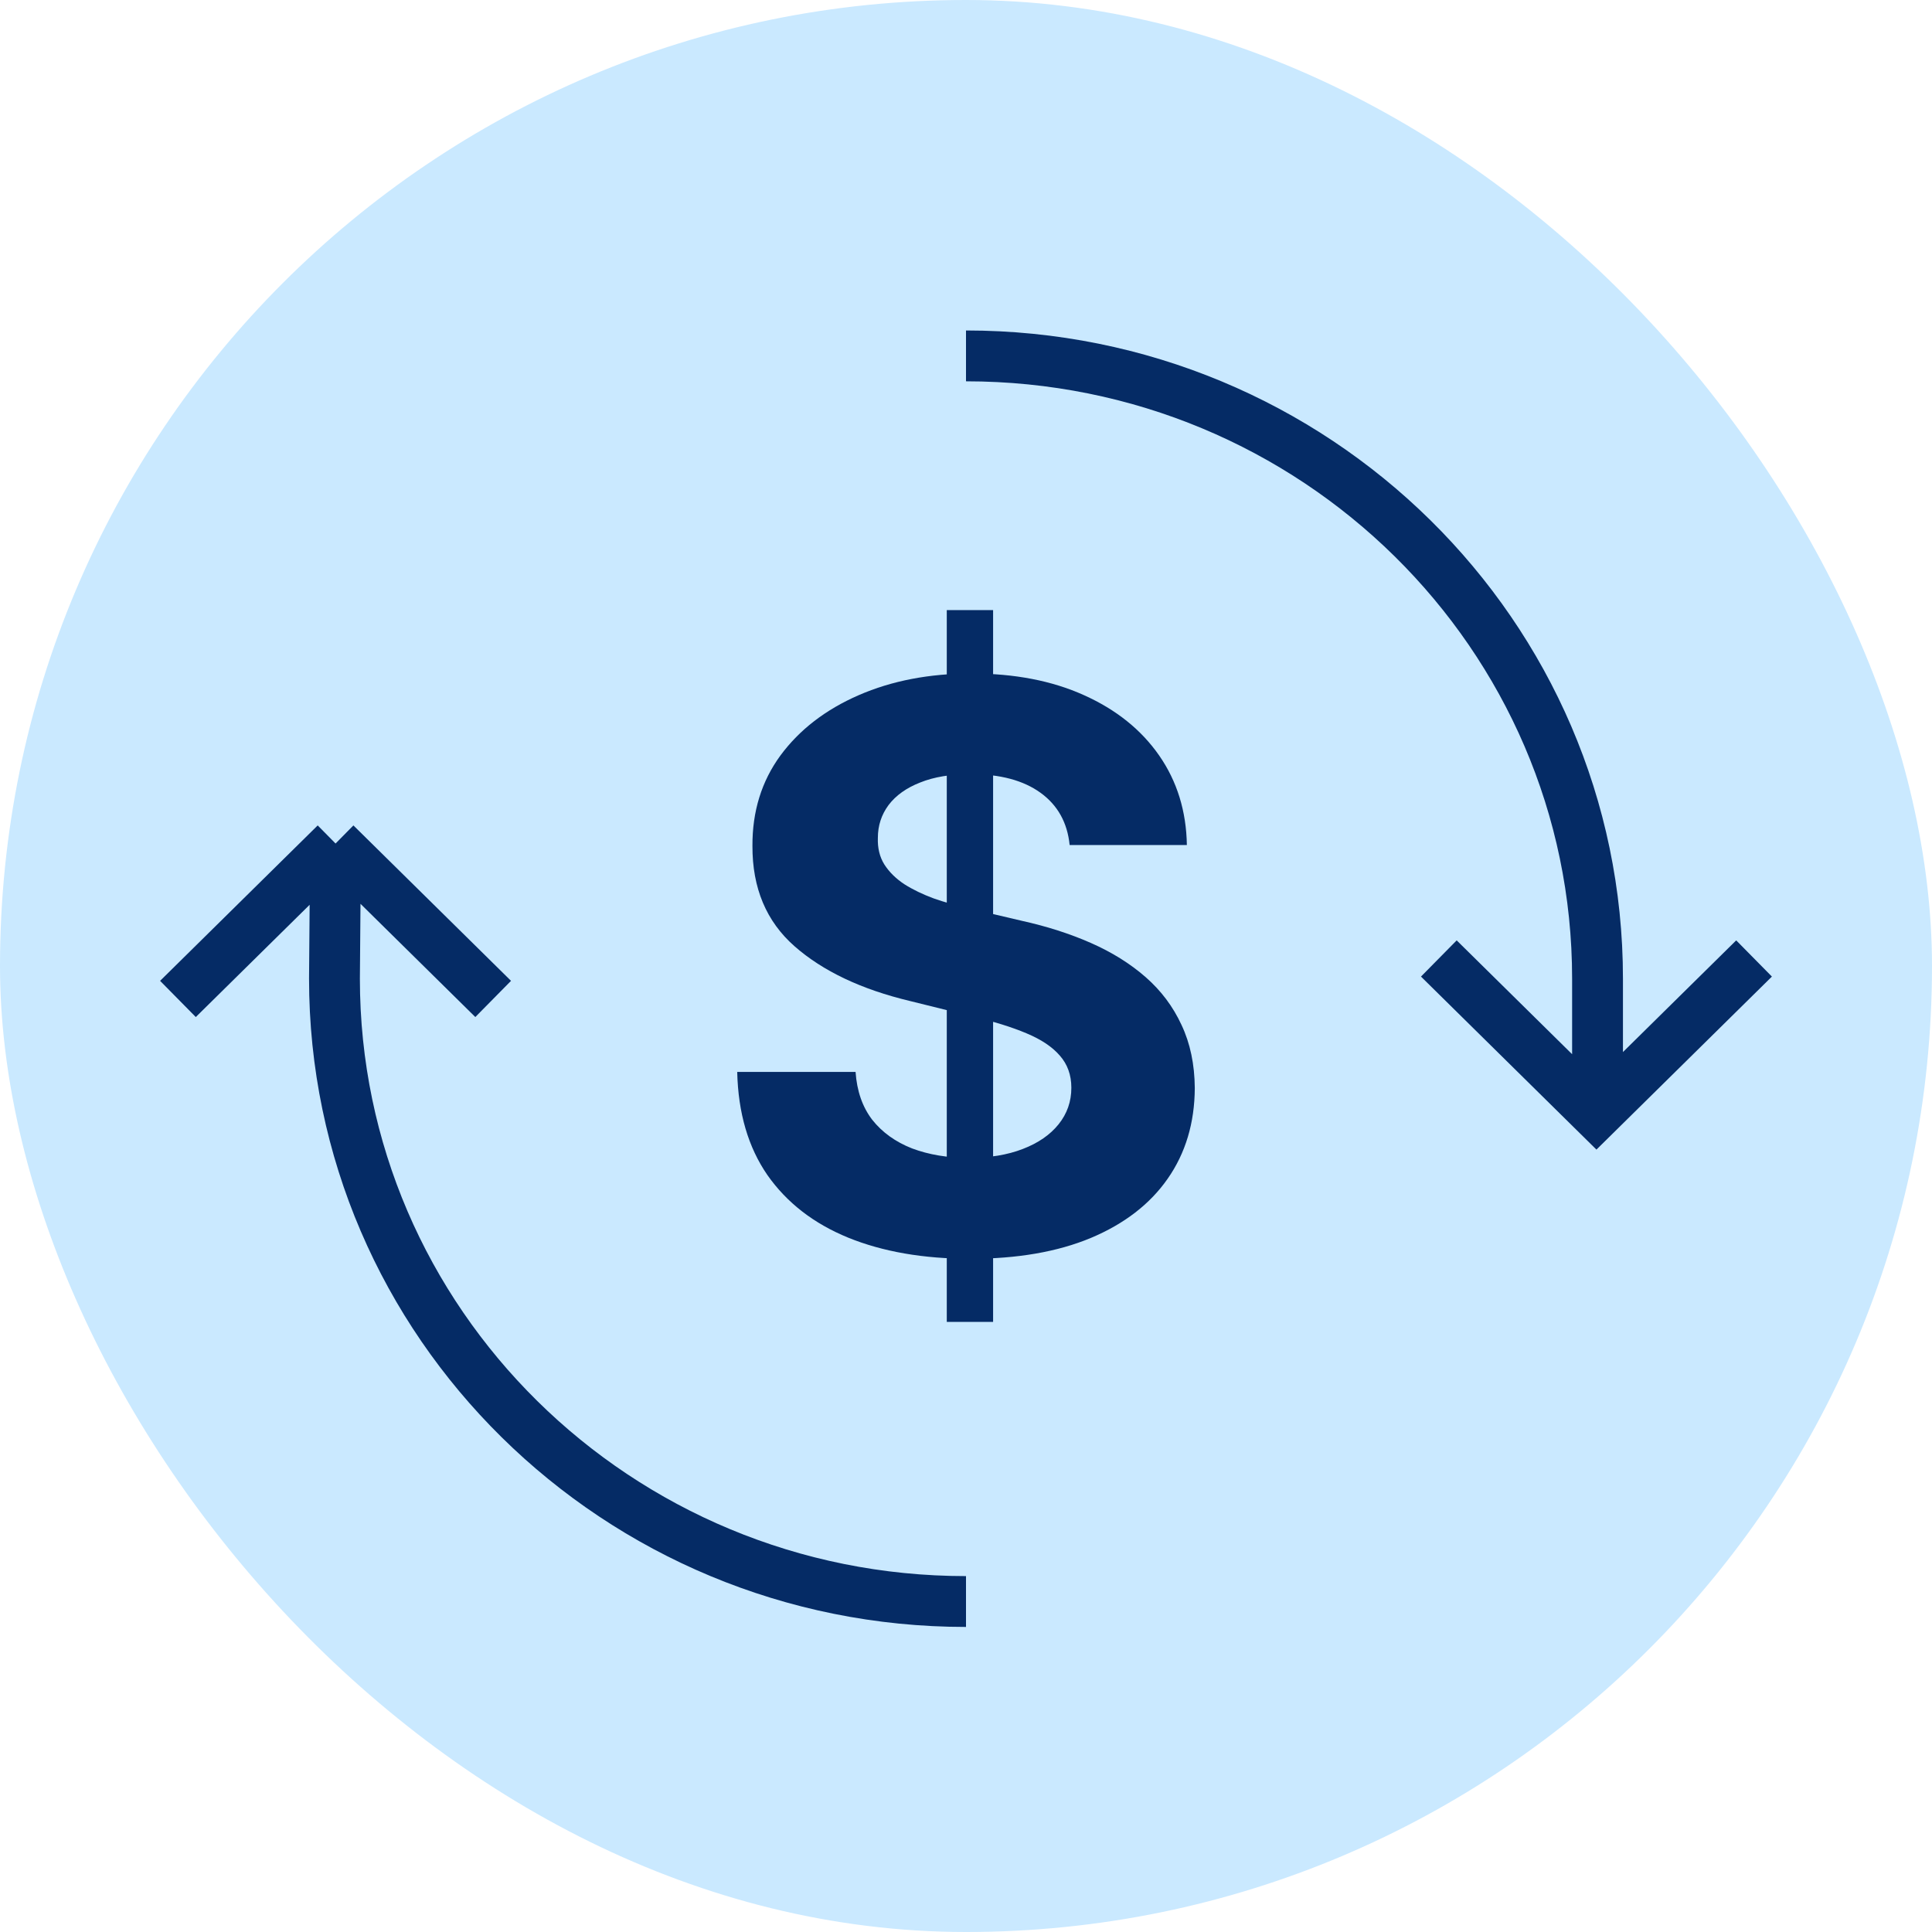 <svg fill="none" height="76" viewBox="0 0 76 76" width="76" xmlns="http://www.w3.org/2000/svg"><rect fill="#cae9ff" height="76" rx="38" width="76"/><path d="m37.244 52v-28h1.822v28zm4.833-18.758c-.089-.882-.47-1.568-1.145-2.056-.674-.488-1.589-.733-2.744-.733-.785 0-1.448.109-1.989.328-.541.211-.956.507-1.244.886-.281.379-.422.809-.422 1.291-.015.401.07.751.256 1.05.193.299.456.558.789.777.333.211.719.397 1.155.558.437.153.904.284 1.4.394l2.045.481c.993.219 1.904.51 2.733.875s1.548.813 2.156 1.345 1.078 1.159 1.411 1.881c.341.722.515 1.549.522 2.483-.007 1.371-.363 2.559-1.067 3.566-.696.999-1.704 1.776-3.022 2.33-1.311.547-2.893.82-4.744.82-1.837 0-3.437-.277-4.8-.831-1.356-.554-2.415-1.374-3.178-2.461-.756-1.094-1.152-2.446-1.189-4.058h4.656c.052.751.27 1.378.655 1.881.393.496.915.871 1.567 1.127.659.248 1.404.372 2.233.372.815 0 1.522-.117 2.122-.35.607-.233 1.078-.558 1.411-.974.333-.416.5-.893.5-1.433 0-.503-.152-.926-.456-1.269-.296-.343-.733-.634-1.311-.875-.57-.241-1.27-.459-2.1-.656l-2.478-.613c-1.919-.459-3.433-1.178-4.544-2.155-1.111-.977-1.663-2.293-1.656-3.948-.007-1.356.359-2.541 1.1-3.555.748-1.014 1.774-1.805 3.078-2.373 1.304-.569 2.785-.853 4.444-.853 1.689 0 3.163.284 4.422.853 1.267.569 2.252 1.36 2.956 2.373.704 1.014 1.067 2.188 1.089 3.522z" fill="#052b65"/><path d="m38 63c-13.72 0-24.843-10.969-24.843-24.5l.043-5.319m24.8-19.181c13.72 0 24.843 10.969 24.843 24.5v5.361m-49.643-10.679-6.2 6.114m6.2-6.114 6.2 6.114m49.6-1.592-6.2 6.114-6.2-6.114" stroke="#052b65" stroke-width="2"/></svg>